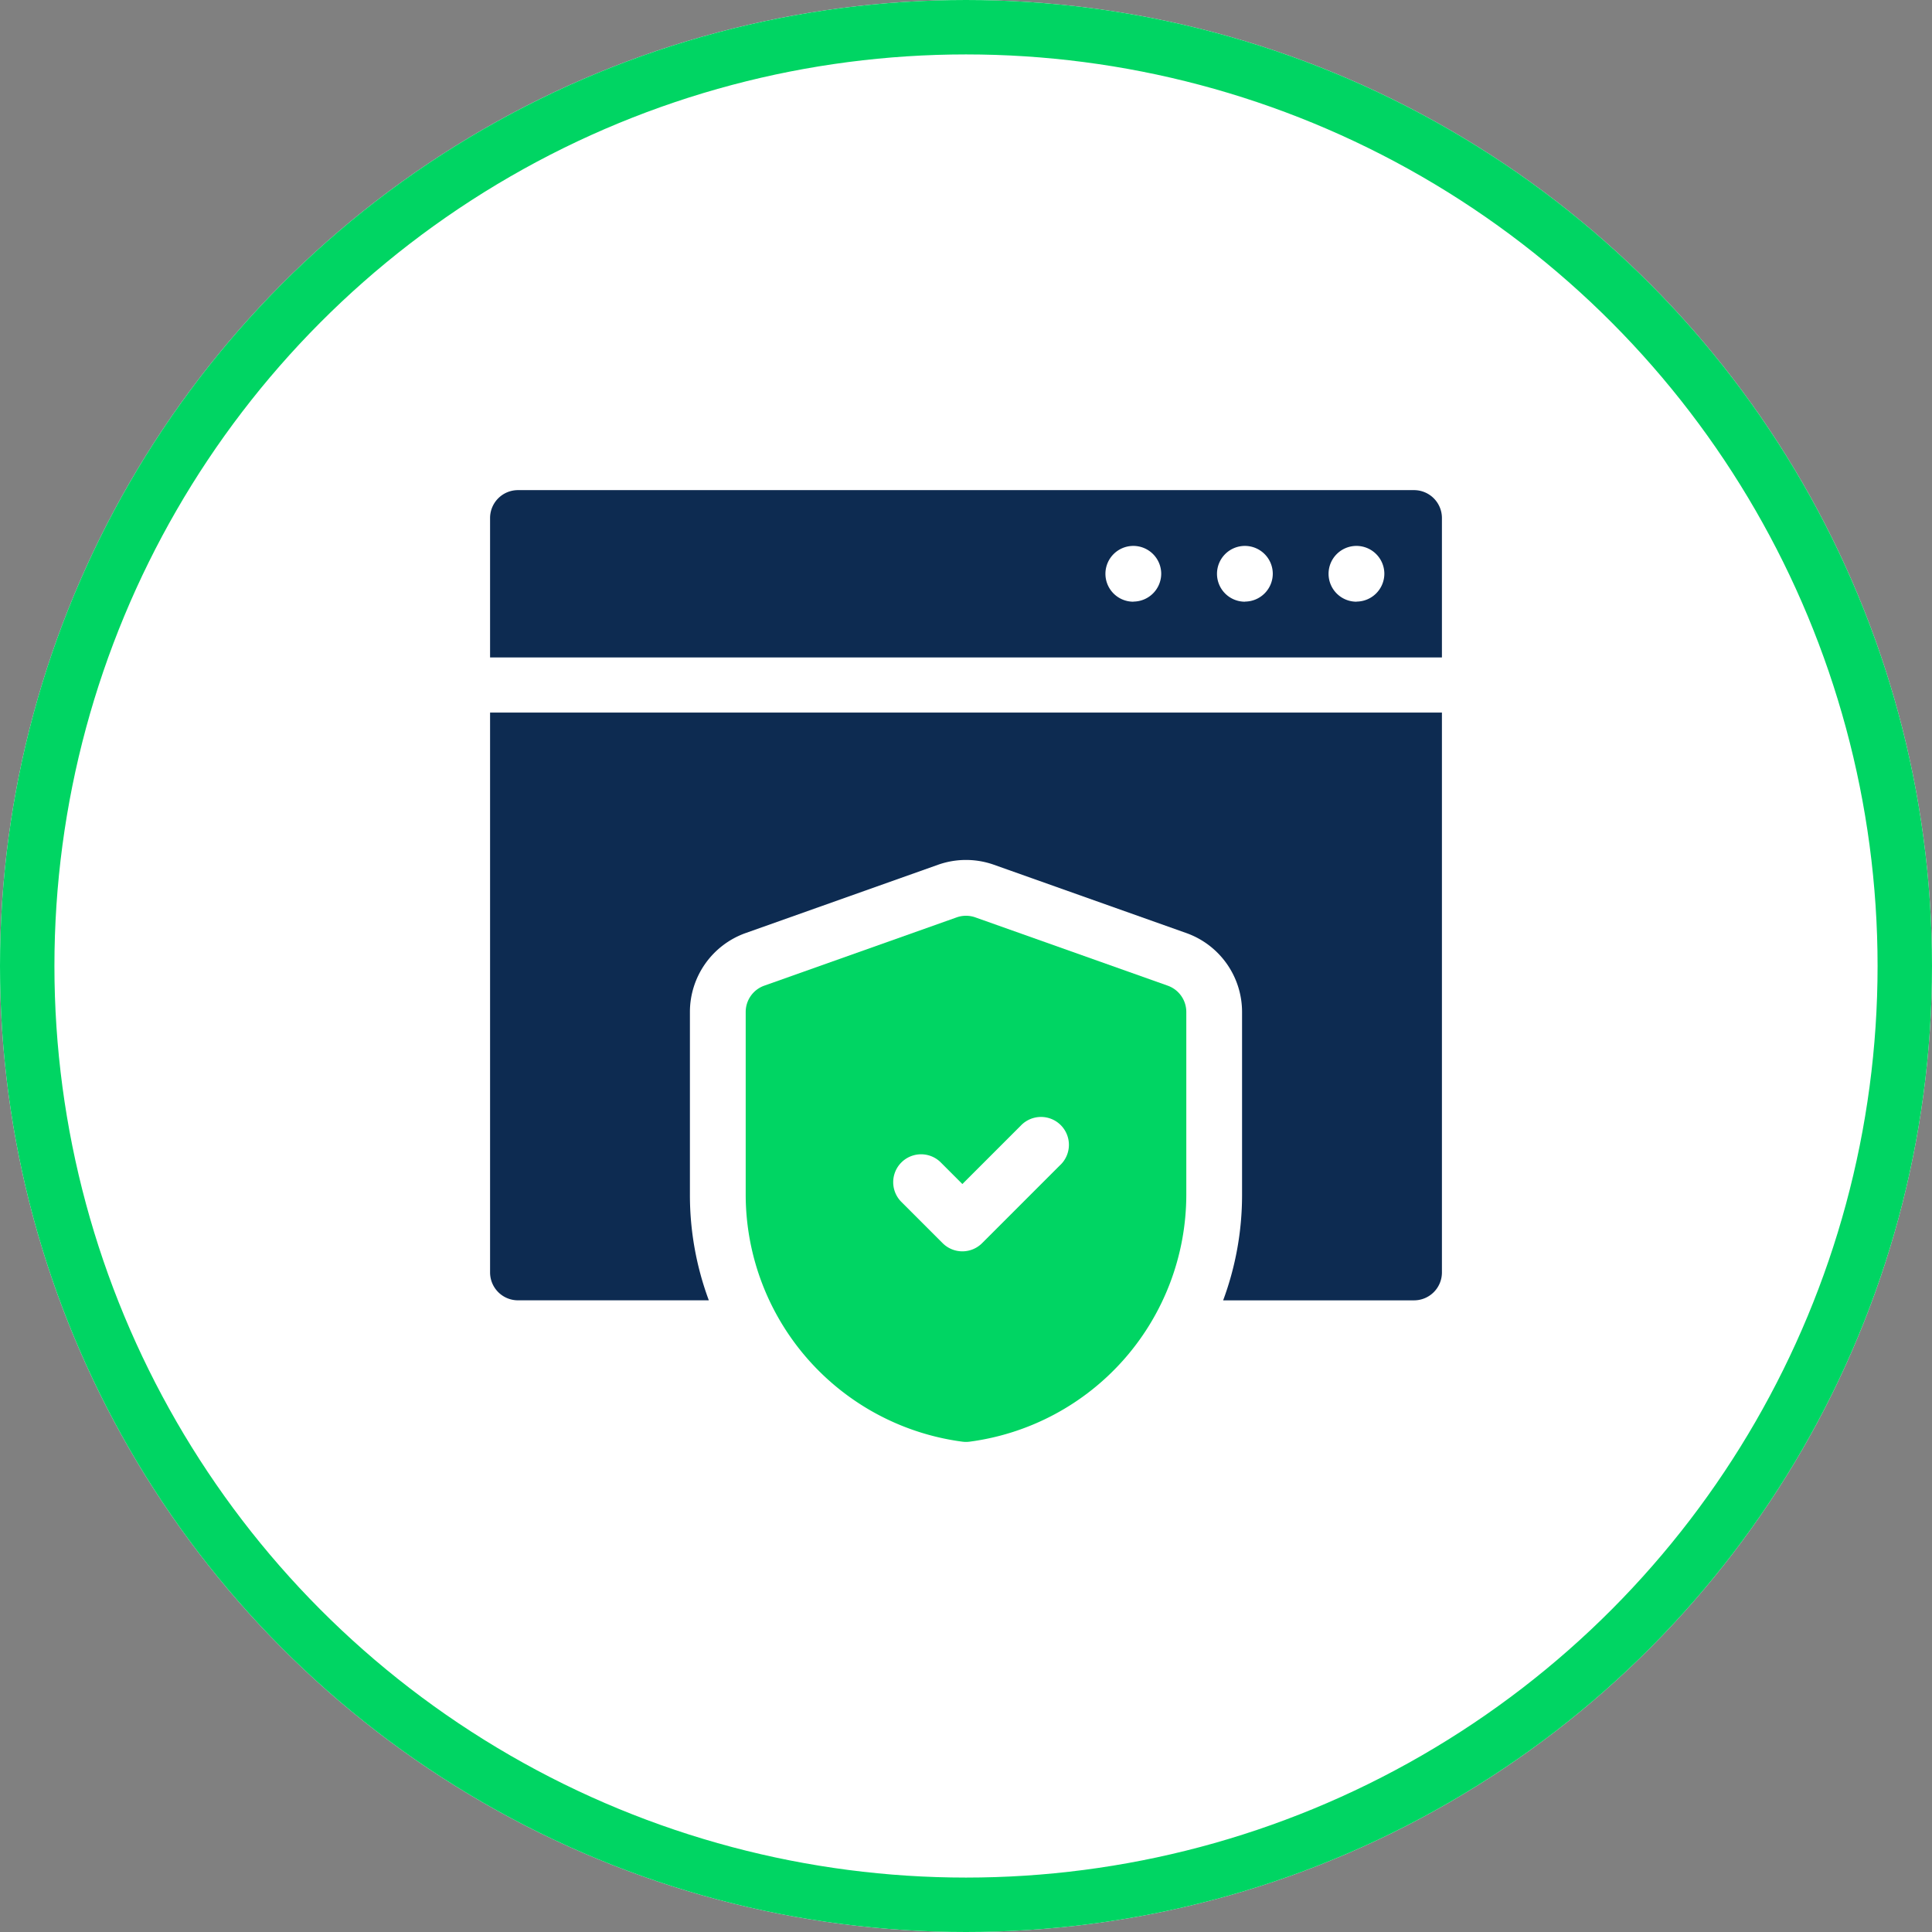 <svg xmlns="http://www.w3.org/2000/svg" width="71" height="71" viewBox="0 0 71 71">
  <rect x="0" y="0" width="71" height="71" fill="#808080" stroke="none"/>
  <g id="Group_12324" data-name="Group 12324" transform="translate(-148 -2827.9)">
    <g id="Ellipse_6" data-name="Ellipse 6" transform="translate(148 2827.9)" fill="#fff" stroke="#00d563" stroke-width="2">
      <circle cx="35.5" cy="35.5" r="35.5" stroke="none"/>
      <circle cx="35.5" cy="35.5" r="34.5" fill="none"/>
    </g>
    <g id="web-security" transform="translate(166.01 2845.891)">
      <path id="Path_8369" data-name="Path 8369" d="M33.955.021H1.025A1.025,1.025,0,0,0,0,1.046V6.17H34.98V1.046A1.025,1.025,0,0,0,33.955.021Zm-10.316,4.1a1.025,1.025,0,1,1,1.025-1.025A1.027,1.027,0,0,1,23.639,4.117Zm4.1,0a1.025,1.025,0,1,1,1.025-1.025A1.027,1.027,0,0,1,27.738,4.117Zm4.1,0a1.025,1.025,0,1,1,1.025-1.025A1.027,1.027,0,0,1,31.837,4.117Z" transform="translate(0)" fill="#0d2b51"/>
      <path id="Path_8370" data-name="Path 8370" d="M0,140.235a1.025,1.025,0,0,0,1.025,1.025H8.039a11.116,11.116,0,0,1-.695-3.872v-6.724a3.08,3.08,0,0,1,2.046-2.9l7.071-2.51a3.074,3.074,0,0,1,2.057,0l7.071,2.51a3.08,3.08,0,0,1,2.046,2.9v6.725a11.116,11.116,0,0,1-.695,3.872h7.015a1.025,1.025,0,0,0,1.025-1.025V119.66H0Z" transform="translate(0 -111.465)" fill="#0d2b51"/>
      <path id="Path_8371" data-name="Path 8371" d="M153.011,231.542l-7.071-2.51a1.025,1.025,0,0,0-.686,0l-7.071,2.51a1.025,1.025,0,0,0-.682.966v6.725a9.165,9.165,0,0,0,7.964,9.067,1.023,1.023,0,0,0,.264,0,9.165,9.165,0,0,0,7.964-9.067v-6.725A1.025,1.025,0,0,0,153.011,231.542Zm-3.954,6.594-2.869,2.869a1.025,1.025,0,0,1-1.449,0l-1.537-1.537a1.025,1.025,0,0,1,1.449-1.449l.813.813,2.145-2.145a1.025,1.025,0,1,1,1.449,1.449Z" transform="translate(-128.107 -213.31)" fill="#00d563"/>
    </g>
  </g>
</svg>
